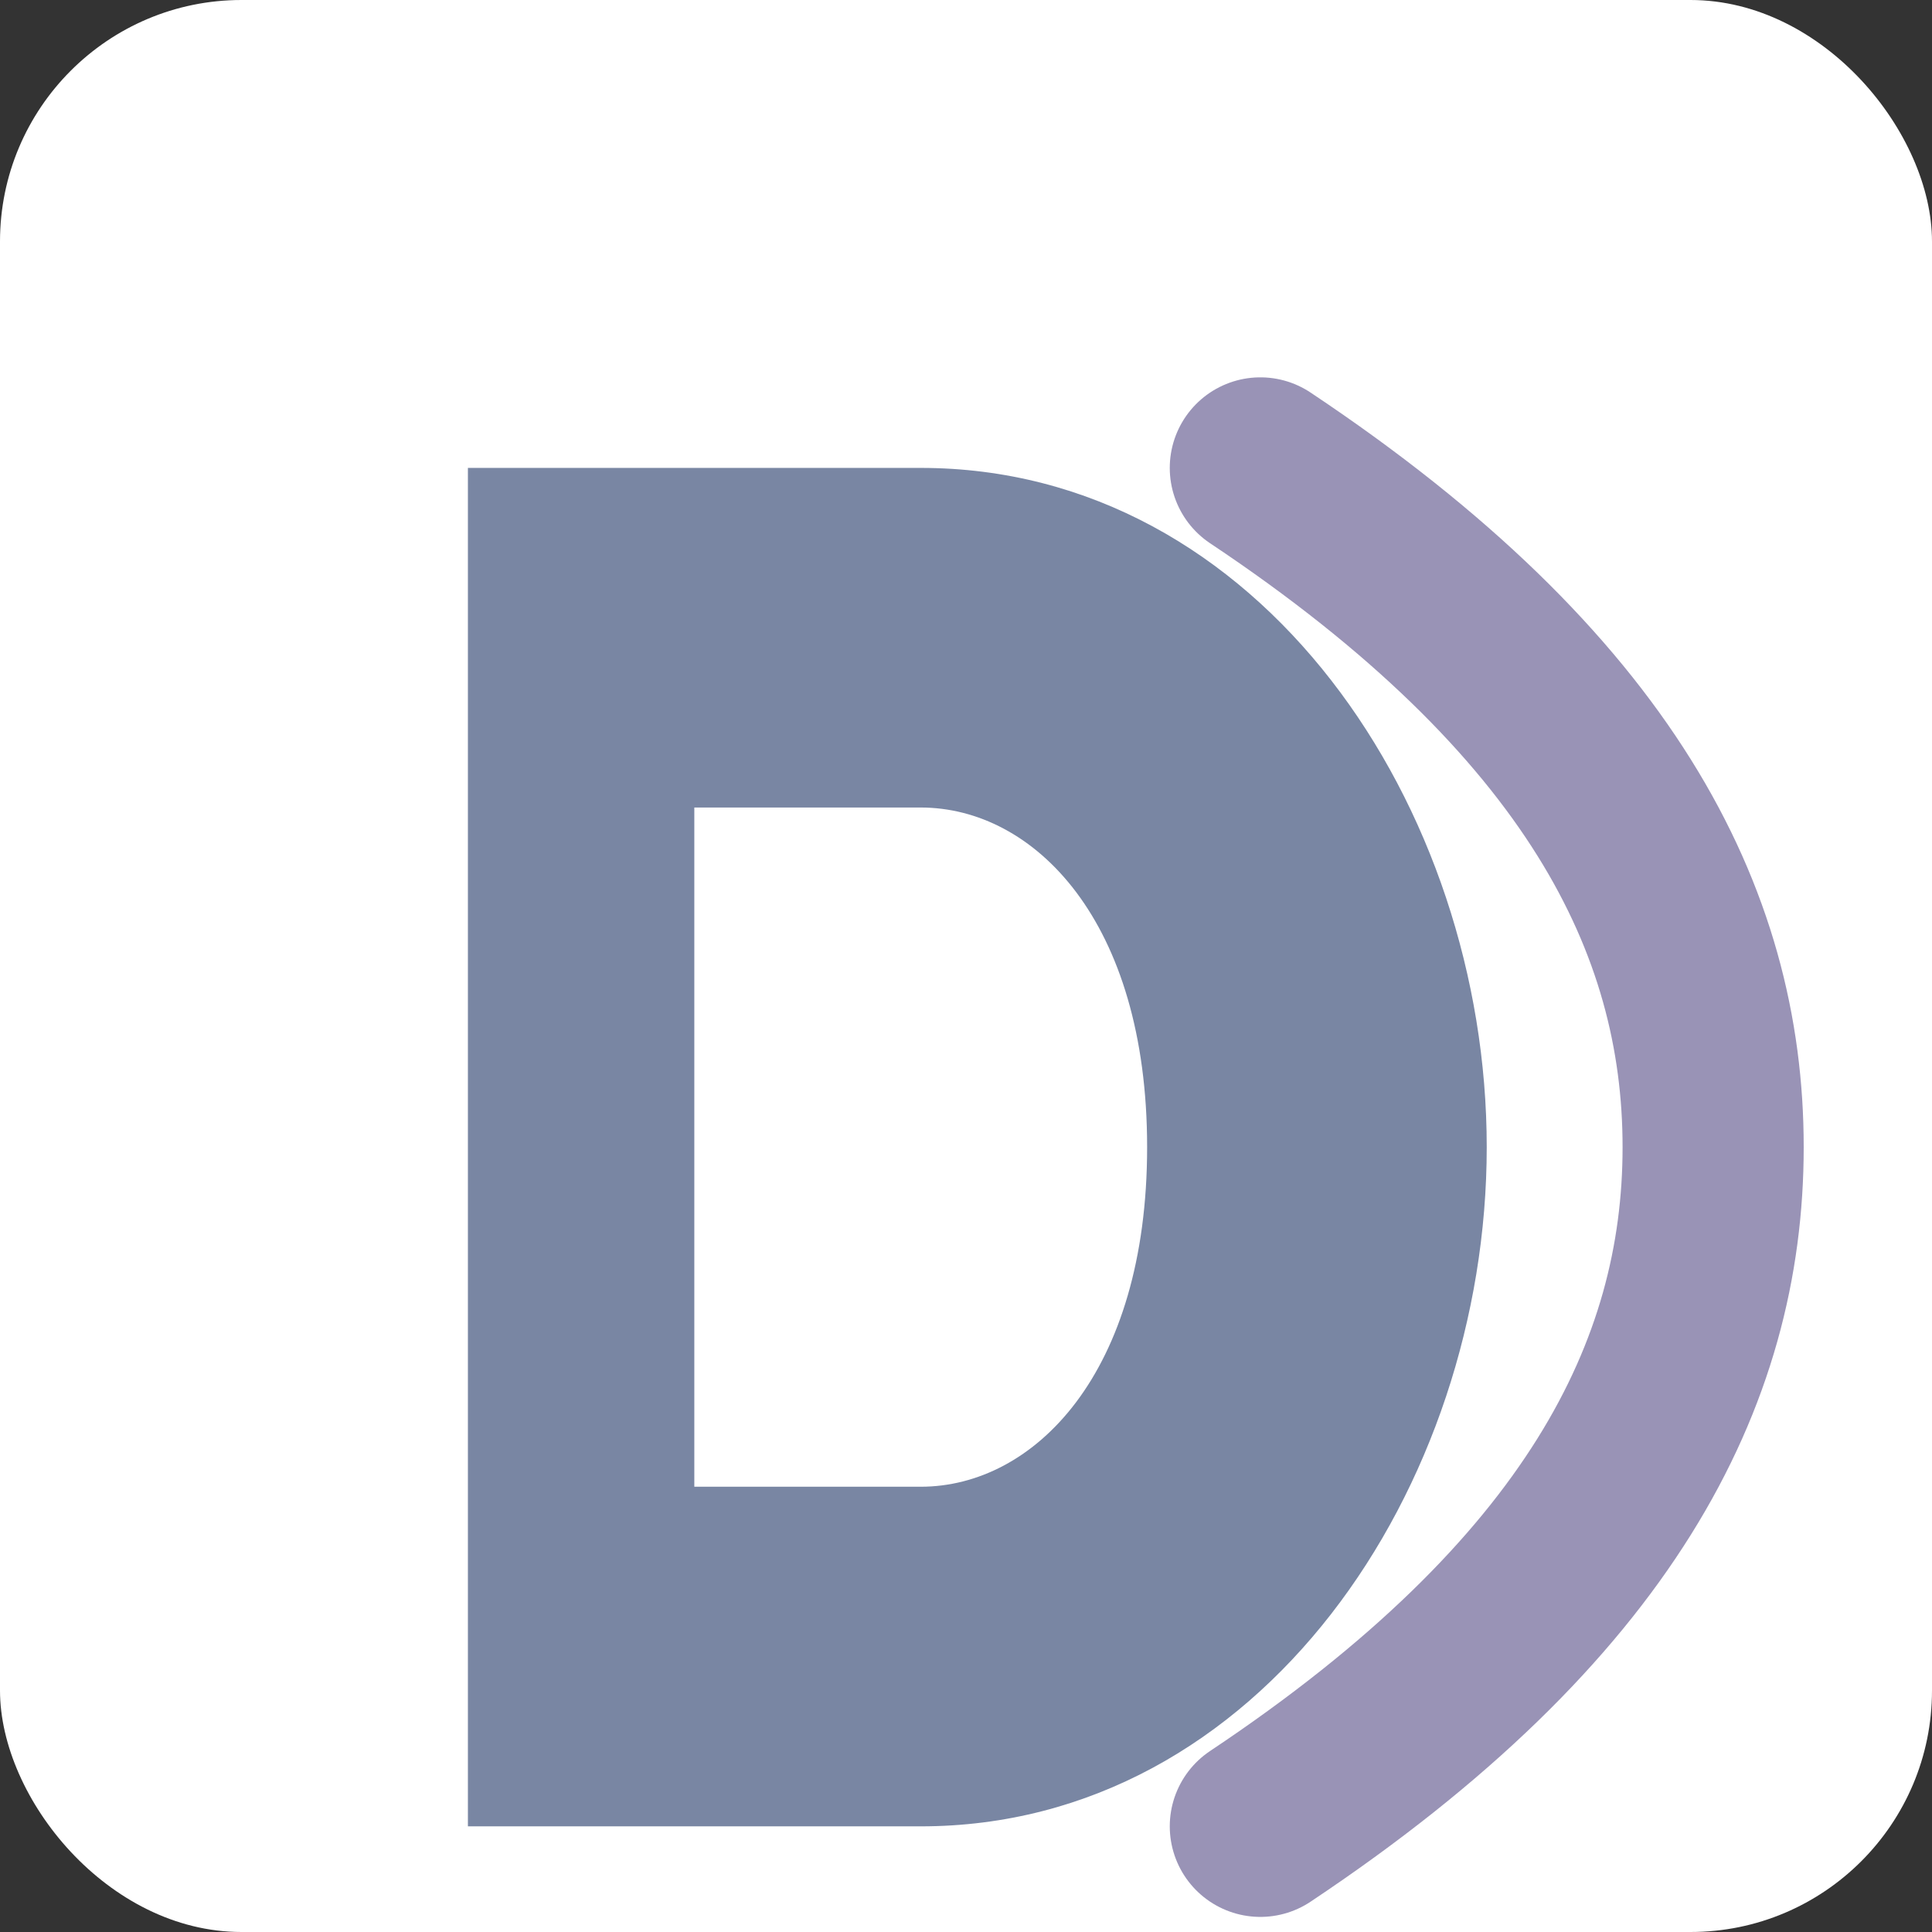 <?xml version="1.0" encoding="UTF-8"?>
<svg width="64" height="64" viewBox="0 0 64 64" fill="none" xmlns="http://www.w3.org/2000/svg">
  <rect x="0" y="0" width="64" height="64" fill="#333333" stroke="none"/>
  <!-- DAOOB Favicon based on the simplified logo -->
  <rect width="64" height="64" rx="8" fill="white"/>
  <g transform="translate(8, 8) scale(0.75)">
    <!-- D with outer curve -->
    <path d="M10 10H30C45 10 55 25 55 40C55 55 45 70 30 70H10V10Z" fill="#7986A3"/>
    <path d="M20 25H30C35 25 40 30 40 40C40 50 35 55 30 55H20V25Z" fill="white"/>
    <path d="M45 10C60 20 65 30 65 40C65 50 60 60 45 70" stroke="#9993B6" fill="none" stroke-width="8" stroke-linecap="round"/>
  </g>
</svg>